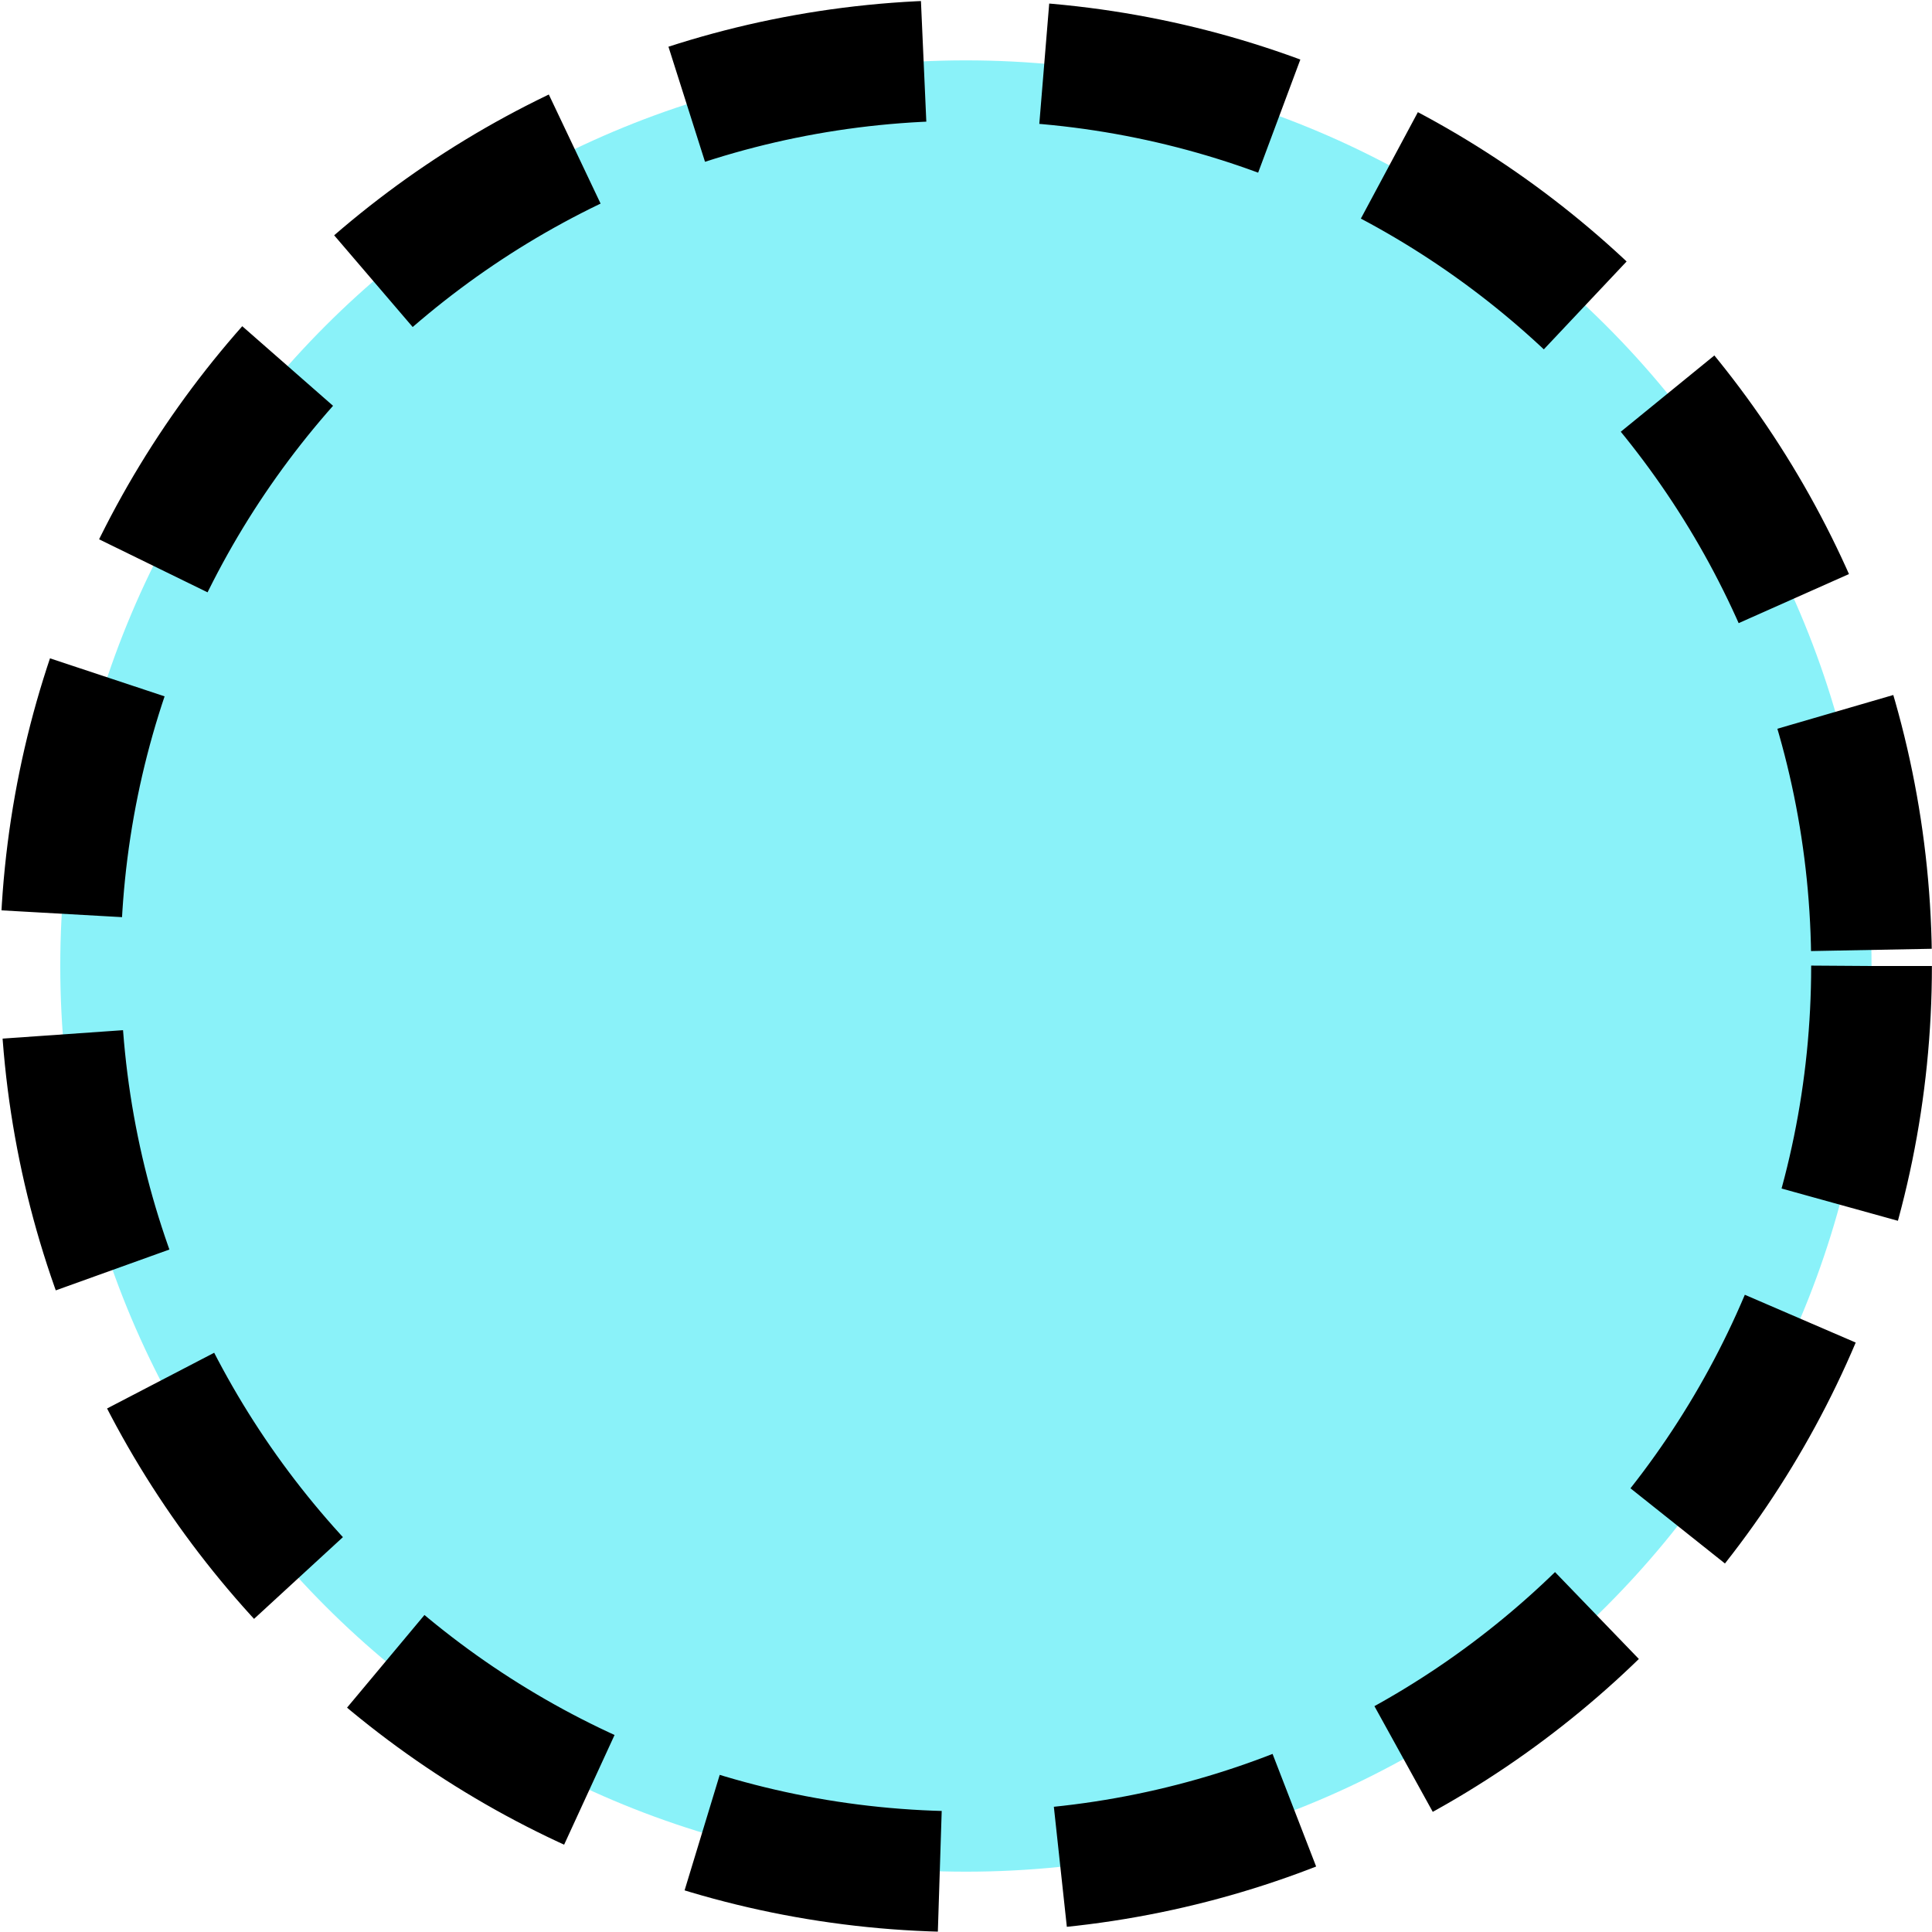 <?xml version="1.0" encoding="UTF-8" standalone="no"?>
<svg
   xmlns:dc="http://purl.org/dc/elements/1.1/"
   xmlns:cc="http://creativecommons.org/ns#"
   xmlns:rdf="http://www.w3.org/1999/02/22-rdf-syntax-ns#"
   xmlns:svg="http://www.w3.org/2000/svg"
   xmlns="http://www.w3.org/2000/svg"
   xmlns:sodipodi="http://sodipodi.sourceforge.net/DTD/sodipodi-0.dtd"
   xmlns:inkscape="http://www.inkscape.org/namespaces/inkscape"
   id="Layer_1"
   data-name="Layer 1"
   width="400.04"
   height="400.04"
   viewBox="0 0 400.04 400.04"
   version="1.1"
   inkscape:version="0.91 r13725"
   sodipodi:docname="LTalp.svg">
  <sodipodi:namedview
     pagecolor="#ffffff"
     bordercolor="#666666"
     borderopacity="1"
     objecttolerance="10"
     gridtolerance="10"
     guidetolerance="10"
     inkscape:pageopacity="0"
     inkscape:pageshadow="2"
     inkscape:window-width="777"
     inkscape:window-height="480"
     id="namedview11"
     showgrid="false"
     inkscape:zoom="0.58994099"
     inkscape:cx="200.02"
     inkscape:cy="200.02"
     inkscape:window-x="0"
     inkscape:window-y="0"
     inkscape:window-maximized="0"
     inkscape:current-layer="Layer_1" />
  <defs
     id="defs3">
    <style
       id="style5">
      .cls-1 {
        fill: #8af2f9;
        stroke: #000;
        stroke-width: 25px;
      }
    </style>
  </defs>
  <title
     id="title7">Tal</title>
  <g
     id="layer1"
     style="stroke:#000000;stroke-opacity:1;stroke-width:25;stroke-miterlimit:4;stroke-dasharray:50,25;stroke-dashoffset:0">
    <path
       id="path3803"
       class="cls-1"
       d="m 7387,7200.51 c 0,103.57 -84,187.53 -187.52,187.53 -103.52,0 -187.52,-84 -187.52,-187.53 0,-103.53 84,-187.52 187.52,-187.52 103.52,0 187.52,84.01 187.52,187.52 z"
       transform="translate(-6999.48,-7000.49)"
       inkscape:connector-curvature="0"
       style="fill:#8af2f9;stroke:#000000;stroke-width:25;stroke-opacity:1;stroke-miterlimit:4;stroke-dasharray:50,25;stroke-dashoffset:0" />
  </g>
</svg>
